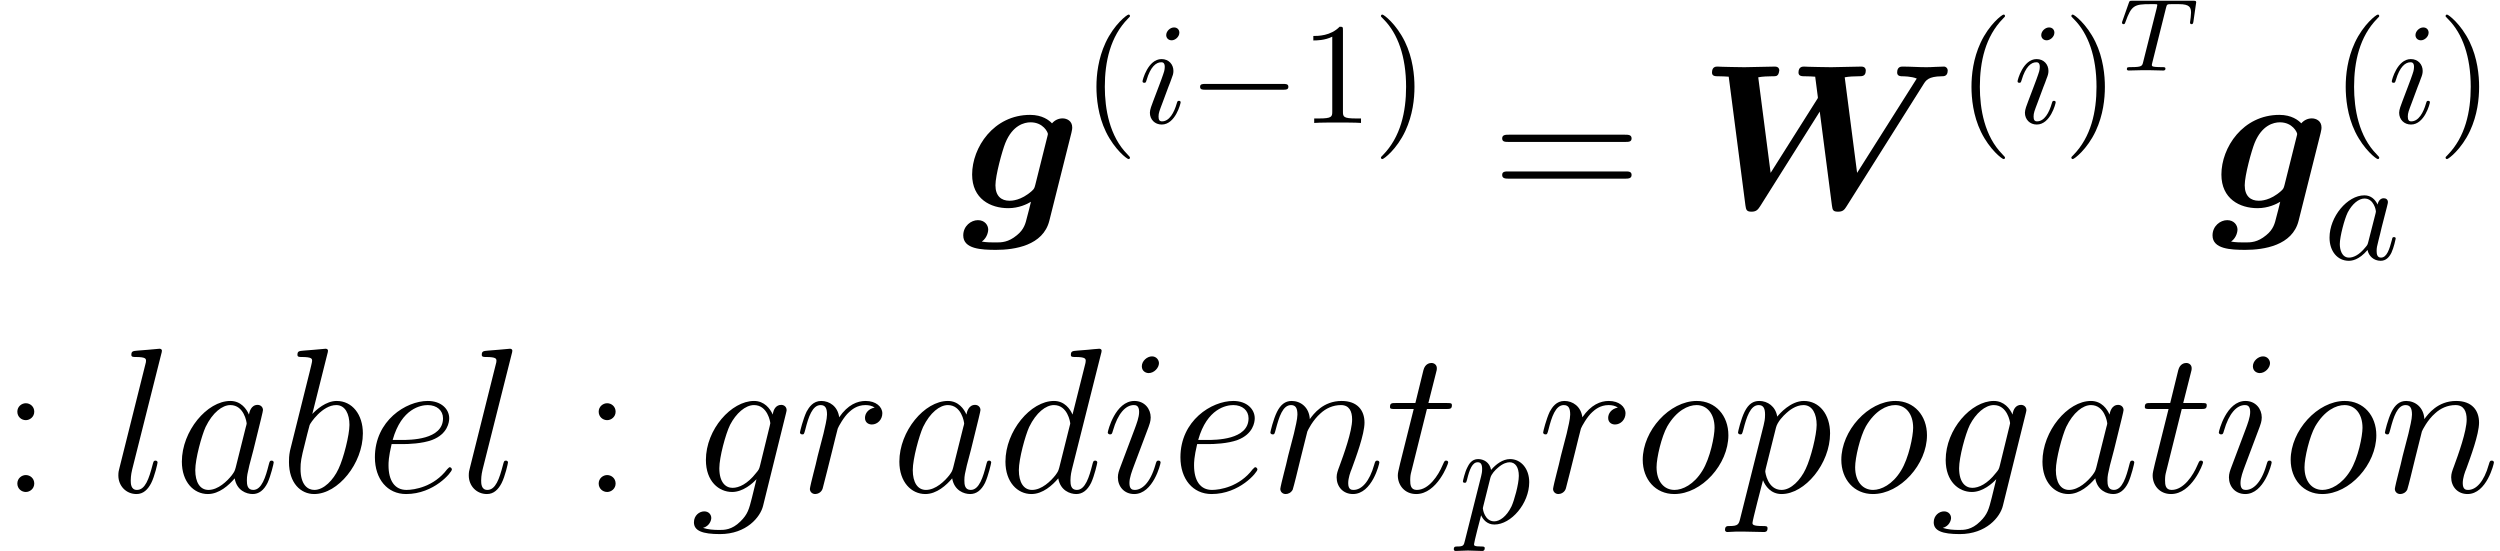 <?xml version='1.0' encoding='UTF-8'?>
<!-- This file was generated by dvisvgm 2.1.3 -->
<svg height='42.556pt' version='1.1' viewBox='136.59 78.705 193.072 42.556' width='193.072pt' xmlns='http://www.w3.org/2000/svg' xmlns:xlink='http://www.w3.org/1999/xlink'>
<defs>
<path d='M17.375 -9.58C17.566 -9.883 17.757 -10.17 18.762 -10.186C18.953 -10.186 19.24 -10.186 19.24 -10.648C19.24 -10.791 19.112 -10.935 18.953 -10.935C18.523 -10.935 18.044 -10.887 17.598 -10.887C16.992 -10.887 16.355 -10.935 15.765 -10.935C15.637 -10.935 15.335 -10.935 15.335 -10.473C15.335 -10.186 15.621 -10.186 15.733 -10.186C15.797 -10.186 16.434 -10.186 16.849 -10.011L12.242 -2.726L11.286 -10.106C11.588 -10.17 12.083 -10.186 12.322 -10.186C12.656 -10.186 12.912 -10.186 12.912 -10.648C12.912 -10.664 12.912 -10.935 12.577 -10.935C12.051 -10.935 10.76 -10.887 10.234 -10.887C9.899 -10.887 9.548 -10.903 9.213 -10.903C8.751 -10.903 8.177 -10.935 8.145 -10.935C8.034 -10.935 7.715 -10.935 7.715 -10.473C7.715 -10.186 7.986 -10.186 8.241 -10.186C8.48 -10.186 8.799 -10.17 9.006 -10.154L9.213 -8.56C9.213 -8.512 9.213 -8.48 9.086 -8.305L5.563 -2.726L4.607 -10.106C4.91 -10.17 5.404 -10.186 5.643 -10.186C6.009 -10.186 6.025 -10.202 6.105 -10.281C6.201 -10.361 6.233 -10.632 6.233 -10.648S6.233 -10.935 5.898 -10.935C5.372 -10.935 4.065 -10.887 3.539 -10.887C3.204 -10.887 2.853 -10.903 2.519 -10.903C2.088 -10.903 1.482 -10.935 1.466 -10.935C1.339 -10.935 1.036 -10.935 1.036 -10.473C1.036 -10.186 1.291 -10.186 1.562 -10.186C1.801 -10.186 2.12 -10.17 2.327 -10.154L3.618 -0.207C3.666 0.112 3.698 0.271 4.081 0.271C4.415 0.271 4.559 0.159 4.75 -0.143L9.357 -7.46L10.297 -0.207C10.345 0.159 10.393 0.271 10.776 0.271C11.126 0.271 11.254 0.143 11.429 -0.143L17.375 -9.58Z' id='g0-87'/>
<path d='M8.448 -5.818C8.512 -6.073 8.512 -6.169 8.512 -6.233C8.512 -6.743 8.098 -6.934 7.763 -6.934C7.444 -6.934 7.157 -6.791 6.95 -6.551C6.727 -6.791 6.201 -7.205 5.26 -7.205C2.439 -7.205 0.781 -4.686 0.781 -2.598C0.781 -0.717 2.2 0 3.571 0C4.399 0 5.037 -0.319 5.324 -0.494C5.228 -0.096 5.133 0.303 5.021 0.701C4.91 1.164 4.798 1.642 4.24 2.088C3.571 2.646 3.045 2.646 2.614 2.646C2.232 2.646 1.945 2.646 1.53 2.582C1.993 2.248 2.024 1.722 2.024 1.658C2.024 1.307 1.753 0.925 1.227 0.925S0.096 1.371 0.096 2.104C0.096 3.156 1.498 3.22 2.63 3.22C4.065 3.22 6.265 2.885 6.743 0.972L8.448 -5.818ZM5.659 -1.801C5.595 -1.578 5.595 -1.514 5.404 -1.339C4.559 -0.574 3.81 -0.574 3.666 -0.574C3.045 -0.574 2.582 -0.925 2.582 -1.769C2.582 -2.534 3.108 -4.447 3.347 -5.037C3.905 -6.408 4.814 -6.631 5.292 -6.631C6.28 -6.631 6.631 -5.85 6.631 -5.738C6.631 -5.707 6.631 -5.675 6.583 -5.499L5.659 -1.801Z' id='g0-103'/>
<path d='M7.353 -2.566C7.543 -2.566 7.744 -2.566 7.744 -2.79S7.543 -3.013 7.353 -3.013H1.317C1.127 -3.013 0.926 -3.013 0.926 -2.79S1.127 -2.566 1.317 -2.566H7.353Z' id='g1-0'/>
<path d='M3.602 -4.822C3.674 -5.109 3.682 -5.125 4.009 -5.125H4.615C5.444 -5.125 5.539 -4.862 5.539 -4.463C5.539 -4.264 5.491 -3.921 5.483 -3.881C5.468 -3.794 5.46 -3.722 5.46 -3.706C5.46 -3.602 5.531 -3.579 5.579 -3.579C5.667 -3.579 5.699 -3.626 5.723 -3.778L5.938 -5.276C5.938 -5.388 5.842 -5.388 5.699 -5.388H1.004C0.805 -5.388 0.789 -5.388 0.733 -5.22L0.247 -3.842C0.231 -3.802 0.207 -3.738 0.207 -3.69C0.207 -3.626 0.263 -3.579 0.327 -3.579C0.414 -3.579 0.43 -3.618 0.478 -3.754C0.933 -5.029 1.164 -5.125 2.375 -5.125H2.686C2.925 -5.125 2.933 -5.117 2.933 -5.053C2.933 -5.029 2.901 -4.87 2.893 -4.838L1.841 -0.654C1.769 -0.351 1.745 -0.263 0.917 -0.263C0.662 -0.263 0.582 -0.263 0.582 -0.112C0.582 -0.104 0.582 0 0.717 0C0.933 0 1.482 -0.024 1.698 -0.024H2.375C2.598 -0.024 3.156 0 3.379 0C3.443 0 3.563 0 3.563 -0.151C3.563 -0.263 3.475 -0.263 3.26 -0.263C3.068 -0.263 3.005 -0.263 2.798 -0.279C2.542 -0.303 2.511 -0.335 2.511 -0.438C2.511 -0.47 2.519 -0.502 2.542 -0.582L3.602 -4.822Z' id='g2-84'/>
<path d='M4.162 -4.218C3.961 -4.631 3.638 -4.932 3.135 -4.932C1.83 -4.932 0.446 -3.292 0.446 -1.663C0.446 -0.614 1.06 0.123 1.93 0.123C2.154 0.123 2.711 0.078 3.381 -0.714C3.47 -0.245 3.861 0.123 4.396 0.123C4.787 0.123 5.043 -0.134 5.222 -0.491C5.412 -0.893 5.557 -1.573 5.557 -1.596C5.557 -1.707 5.456 -1.707 5.423 -1.707C5.311 -1.707 5.3 -1.663 5.267 -1.506C5.077 -0.781 4.876 -0.123 4.419 -0.123C4.117 -0.123 4.084 -0.413 4.084 -0.636C4.084 -0.881 4.106 -0.971 4.229 -1.462C4.352 -1.93 4.374 -2.042 4.474 -2.466L4.876 -4.028C4.954 -4.34 4.954 -4.363 4.954 -4.407C4.954 -4.597 4.82 -4.709 4.631 -4.709C4.363 -4.709 4.195 -4.463 4.162 -4.218ZM3.437 -1.328C3.381 -1.127 3.381 -1.105 3.214 -0.915C2.723 -0.301 2.265 -0.123 1.953 -0.123C1.395 -0.123 1.239 -0.736 1.239 -1.172C1.239 -1.73 1.596 -3.102 1.852 -3.615C2.198 -4.274 2.7 -4.686 3.147 -4.686C3.872 -4.686 4.028 -3.771 4.028 -3.704S4.006 -3.571 3.995 -3.515L3.437 -1.328Z' id='g3-97'/>
<path d='M3.169 -6.974C3.169 -7.197 3.013 -7.376 2.756 -7.376C2.455 -7.376 2.154 -7.085 2.154 -6.784C2.154 -6.572 2.31 -6.382 2.578 -6.382C2.834 -6.382 3.169 -6.639 3.169 -6.974ZM2.321 -2.778C2.455 -3.102 2.455 -3.124 2.566 -3.426C2.656 -3.649 2.711 -3.805 2.711 -4.017C2.711 -4.519 2.354 -4.932 1.796 -4.932C0.748 -4.932 0.324 -3.314 0.324 -3.214C0.324 -3.102 0.435 -3.102 0.457 -3.102C0.569 -3.102 0.58 -3.124 0.636 -3.303C0.937 -4.352 1.384 -4.686 1.763 -4.686C1.852 -4.686 2.042 -4.686 2.042 -4.329C2.042 -4.095 1.964 -3.861 1.919 -3.749C1.83 -3.459 1.328 -2.165 1.149 -1.685C1.038 -1.395 0.893 -1.027 0.893 -0.792C0.893 -0.268 1.272 0.123 1.808 0.123C2.856 0.123 3.269 -1.495 3.269 -1.596C3.269 -1.707 3.169 -1.707 3.135 -1.707C3.024 -1.707 3.024 -1.674 2.968 -1.506C2.767 -0.803 2.399 -0.123 1.83 -0.123C1.64 -0.123 1.562 -0.234 1.562 -0.491C1.562 -0.77 1.629 -0.926 1.886 -1.607L2.321 -2.778Z' id='g3-105'/>
<path d='M0.502 1.361C0.413 1.741 0.391 1.819 -0.1 1.819C-0.234 1.819 -0.357 1.819 -0.357 2.031C-0.357 2.12 -0.301 2.165 -0.212 2.165C0.089 2.165 0.413 2.131 0.725 2.131C1.093 2.131 1.473 2.165 1.83 2.165C1.886 2.165 2.031 2.165 2.031 1.942C2.031 1.819 1.919 1.819 1.763 1.819C1.205 1.819 1.205 1.741 1.205 1.64C1.205 1.506 1.674 -0.312 1.752 -0.591C1.897 -0.268 2.209 0.123 2.778 0.123C4.073 0.123 5.467 -1.506 5.467 -3.147C5.467 -4.195 4.831 -4.932 3.983 -4.932C3.426 -4.932 2.89 -4.53 2.522 -4.095C2.41 -4.698 1.93 -4.932 1.518 -4.932C1.004 -4.932 0.792 -4.497 0.692 -4.296C0.491 -3.917 0.346 -3.247 0.346 -3.214C0.346 -3.102 0.457 -3.102 0.48 -3.102C0.591 -3.102 0.603 -3.113 0.669 -3.359C0.859 -4.151 1.082 -4.686 1.484 -4.686C1.674 -4.686 1.83 -4.597 1.83 -4.173C1.83 -3.917 1.796 -3.794 1.752 -3.604L0.502 1.361ZM2.466 -3.481C2.544 -3.783 2.845 -4.095 3.046 -4.262C3.437 -4.608 3.76 -4.686 3.95 -4.686C4.396 -4.686 4.664 -4.296 4.664 -3.638S4.296 -1.696 4.095 -1.272C3.716 -0.491 3.18 -0.123 2.767 -0.123C2.031 -0.123 1.886 -1.049 1.886 -1.116C1.886 -1.138 1.886 -1.16 1.919 -1.294L2.466 -3.481Z' id='g3-112'/>
<path d='M4.798 -1.897C4.718 -1.626 4.718 -1.594 4.495 -1.291C4.144 -0.845 3.443 -0.159 2.694 -0.159C2.04 -0.159 1.674 -0.749 1.674 -1.69C1.674 -2.566 2.168 -4.352 2.471 -5.021C3.013 -6.137 3.762 -6.711 4.384 -6.711C5.436 -6.711 5.643 -5.404 5.643 -5.276C5.643 -5.26 5.595 -5.053 5.579 -5.021L4.798 -1.897ZM5.818 -5.978C5.643 -6.392 5.212 -7.03 4.384 -7.03C2.582 -7.03 0.638 -4.702 0.638 -2.343C0.638 -0.765 1.562 0.159 2.646 0.159C3.523 0.159 4.272 -0.526 4.718 -1.052C4.878 -0.112 5.627 0.159 6.105 0.159S6.966 -0.128 7.253 -0.701C7.508 -1.243 7.731 -2.216 7.731 -2.279C7.731 -2.359 7.667 -2.423 7.572 -2.423C7.428 -2.423 7.412 -2.343 7.348 -2.104C7.109 -1.164 6.806 -0.159 6.153 -0.159C5.691 -0.159 5.659 -0.574 5.659 -0.893C5.659 -1.259 5.707 -1.435 5.85 -2.056C5.962 -2.455 6.041 -2.805 6.169 -3.268C6.759 -5.659 6.902 -6.233 6.902 -6.328C6.902 -6.551 6.727 -6.727 6.488 -6.727C5.978 -6.727 5.85 -6.169 5.818 -5.978Z' id='g4-97'/>
<path d='M3.682 -10.664C3.698 -10.728 3.73 -10.823 3.73 -10.903C3.73 -11.062 3.571 -11.062 3.539 -11.062C3.523 -11.062 2.949 -11.015 2.662 -10.983C2.391 -10.967 2.152 -10.935 1.865 -10.919C1.482 -10.887 1.371 -10.871 1.371 -10.584C1.371 -10.425 1.53 -10.425 1.69 -10.425C2.503 -10.425 2.503 -10.281 2.503 -10.122C2.503 -10.011 2.375 -9.548 2.311 -9.261L1.929 -7.731C1.769 -7.093 0.861 -3.475 0.797 -3.188C0.717 -2.79 0.717 -2.519 0.717 -2.311C0.717 -0.685 1.626 0.159 2.662 0.159C4.511 0.159 6.424 -2.216 6.424 -4.527C6.424 -5.994 5.595 -7.03 4.399 -7.03C3.571 -7.03 2.821 -6.344 2.519 -6.025L3.682 -10.664ZM2.678 -0.159C2.168 -0.159 1.61 -0.542 1.61 -1.785C1.61 -2.311 1.658 -2.614 1.945 -3.73C1.993 -3.937 2.248 -4.957 2.311 -5.165C2.343 -5.292 3.284 -6.711 4.368 -6.711C5.069 -6.711 5.388 -6.009 5.388 -5.181C5.388 -4.415 4.941 -2.614 4.543 -1.785C4.144 -0.925 3.411 -0.159 2.678 -0.159Z' id='g4-98'/>
<path d='M8.018 -10.664C8.034 -10.728 8.066 -10.823 8.066 -10.903C8.066 -11.062 7.906 -11.062 7.874 -11.062C7.859 -11.062 7.077 -10.999 6.998 -10.983C6.727 -10.967 6.488 -10.935 6.201 -10.919C5.802 -10.887 5.691 -10.871 5.691 -10.584C5.691 -10.425 5.818 -10.425 6.041 -10.425C6.822 -10.425 6.838 -10.281 6.838 -10.122C6.838 -10.026 6.806 -9.899 6.791 -9.851L5.818 -5.978C5.643 -6.392 5.212 -7.03 4.384 -7.03C2.582 -7.03 0.638 -4.702 0.638 -2.343C0.638 -0.765 1.562 0.159 2.646 0.159C3.523 0.159 4.272 -0.526 4.718 -1.052C4.878 -0.112 5.627 0.159 6.105 0.159S6.966 -0.128 7.253 -0.701C7.508 -1.243 7.731 -2.216 7.731 -2.279C7.731 -2.359 7.667 -2.423 7.572 -2.423C7.428 -2.423 7.412 -2.343 7.348 -2.104C7.109 -1.164 6.806 -0.159 6.153 -0.159C5.691 -0.159 5.659 -0.574 5.659 -0.893C5.659 -0.956 5.659 -1.291 5.77 -1.737L8.018 -10.664ZM4.798 -1.897C4.718 -1.626 4.718 -1.594 4.495 -1.291C4.144 -0.845 3.443 -0.159 2.694 -0.159C2.04 -0.159 1.674 -0.749 1.674 -1.69C1.674 -2.566 2.168 -4.352 2.471 -5.021C3.013 -6.137 3.762 -6.711 4.384 -6.711C5.436 -6.711 5.643 -5.404 5.643 -5.276C5.643 -5.26 5.595 -5.053 5.579 -5.021L4.798 -1.897Z' id='g4-100'/>
<path d='M2.853 -3.698C3.284 -3.698 4.368 -3.73 5.133 -4.017C6.344 -4.479 6.456 -5.404 6.456 -5.691C6.456 -6.392 5.85 -7.03 4.798 -7.03C3.124 -7.03 0.717 -5.515 0.717 -2.678C0.717 -1.004 1.674 0.159 3.124 0.159C5.292 0.159 6.663 -1.53 6.663 -1.737C6.663 -1.833 6.567 -1.913 6.504 -1.913C6.456 -1.913 6.44 -1.897 6.296 -1.753C5.276 -0.399 3.762 -0.159 3.156 -0.159C2.248 -0.159 1.769 -0.877 1.769 -2.056C1.769 -2.279 1.769 -2.678 2.008 -3.698H2.853ZM2.088 -4.017C2.774 -6.472 4.288 -6.711 4.798 -6.711C5.499 -6.711 5.978 -6.296 5.978 -5.691C5.978 -4.017 3.427 -4.017 2.758 -4.017H2.088Z' id='g4-101'/>
<path d='M5.388 -2.024C5.324 -1.769 5.292 -1.706 5.085 -1.466C4.431 -0.622 3.762 -0.319 3.268 -0.319C2.742 -0.319 2.248 -0.733 2.248 -1.833C2.248 -2.678 2.726 -4.463 3.076 -5.181C3.539 -6.073 4.256 -6.711 4.926 -6.711C5.978 -6.711 6.185 -5.404 6.185 -5.308L6.137 -5.085L5.388 -2.024ZM6.376 -5.978C6.169 -6.44 5.723 -7.03 4.926 -7.03C3.188 -7.03 1.211 -4.846 1.211 -2.471C1.211 -0.813 2.216 0 3.236 0C4.081 0 4.83 -0.669 5.117 -0.988L4.766 0.446C4.543 1.323 4.447 1.722 3.873 2.279C3.22 2.933 2.614 2.933 2.264 2.933C1.785 2.933 1.387 2.901 0.988 2.774C1.498 2.63 1.626 2.184 1.626 2.008C1.626 1.753 1.435 1.498 1.084 1.498C0.701 1.498 0.287 1.817 0.287 2.343C0.287 2.997 0.94 3.252 2.295 3.252C4.352 3.252 5.42 1.929 5.627 1.068L7.396 -6.073C7.444 -6.265 7.444 -6.296 7.444 -6.328C7.444 -6.551 7.269 -6.727 7.03 -6.727C6.647 -6.727 6.424 -6.408 6.376 -5.978Z' id='g4-103'/>
<path d='M4.511 -2.279C4.511 -2.359 4.447 -2.423 4.352 -2.423C4.208 -2.423 4.192 -2.375 4.113 -2.104C3.698 -0.654 3.045 -0.159 2.519 -0.159C2.327 -0.159 2.104 -0.207 2.104 -0.685C2.104 -1.116 2.295 -1.594 2.471 -2.072L3.587 -5.037C3.634 -5.165 3.746 -5.452 3.746 -5.754C3.746 -6.424 3.268 -7.03 2.487 -7.03C1.02 -7.03 0.43 -4.718 0.43 -4.591C0.43 -4.527 0.494 -4.447 0.606 -4.447C0.749 -4.447 0.765 -4.511 0.829 -4.734C1.211 -6.073 1.817 -6.711 2.439 -6.711C2.582 -6.711 2.853 -6.695 2.853 -6.185C2.853 -5.77 2.646 -5.244 2.519 -4.894L1.403 -1.929C1.307 -1.674 1.211 -1.419 1.211 -1.132C1.211 -0.414 1.706 0.159 2.471 0.159C3.937 0.159 4.511 -2.168 4.511 -2.279ZM4.384 -9.947C4.384 -10.186 4.192 -10.473 3.842 -10.473C3.475 -10.473 3.061 -10.122 3.061 -9.708C3.061 -9.309 3.395 -9.182 3.587 -9.182C4.017 -9.182 4.384 -9.596 4.384 -9.947Z' id='g4-105'/>
<path d='M4.049 -10.664C4.065 -10.728 4.097 -10.823 4.097 -10.903C4.097 -11.062 3.937 -11.062 3.905 -11.062C3.889 -11.062 3.316 -11.015 3.029 -10.983C2.758 -10.967 2.519 -10.935 2.232 -10.919C1.849 -10.887 1.737 -10.871 1.737 -10.584C1.737 -10.425 1.897 -10.425 2.056 -10.425C2.869 -10.425 2.869 -10.281 2.869 -10.122C2.869 -10.058 2.869 -10.026 2.79 -9.739L0.813 -1.833C0.765 -1.658 0.733 -1.53 0.733 -1.275C0.733 -0.478 1.323 0.159 2.136 0.159C2.662 0.159 3.013 -0.191 3.268 -0.685C3.539 -1.211 3.762 -2.216 3.762 -2.279C3.762 -2.359 3.698 -2.423 3.602 -2.423C3.459 -2.423 3.443 -2.343 3.379 -2.104C3.092 -1.004 2.805 -0.159 2.168 -0.159C1.69 -0.159 1.69 -0.669 1.69 -0.893C1.69 -0.956 1.69 -1.291 1.801 -1.737L4.049 -10.664Z' id='g4-108'/>
<path d='M3.284 -4.67C3.316 -4.766 3.714 -5.563 4.304 -6.073C4.718 -6.456 5.26 -6.711 5.882 -6.711C6.52 -6.711 6.743 -6.233 6.743 -5.595C6.743 -4.686 6.089 -2.869 5.77 -2.008C5.627 -1.626 5.547 -1.419 5.547 -1.132C5.547 -0.414 6.041 0.159 6.806 0.159C8.289 0.159 8.847 -2.184 8.847 -2.279C8.847 -2.359 8.783 -2.423 8.687 -2.423C8.544 -2.423 8.528 -2.375 8.448 -2.104C8.082 -0.797 7.476 -0.159 6.854 -0.159C6.695 -0.159 6.44 -0.175 6.44 -0.685C6.44 -1.084 6.615 -1.562 6.711 -1.785C7.03 -2.662 7.699 -4.447 7.699 -5.356C7.699 -6.312 7.141 -7.03 5.93 -7.03C4.511 -7.03 3.762 -6.025 3.475 -5.627C3.427 -6.535 2.774 -7.03 2.072 -7.03C1.562 -7.03 1.211 -6.727 0.94 -6.185C0.654 -5.611 0.43 -4.655 0.43 -4.591S0.494 -4.447 0.606 -4.447C0.733 -4.447 0.749 -4.463 0.845 -4.83C1.1 -5.802 1.387 -6.711 2.024 -6.711C2.391 -6.711 2.519 -6.456 2.519 -5.978C2.519 -5.627 2.359 -5.005 2.248 -4.511L1.801 -2.79C1.737 -2.487 1.562 -1.769 1.482 -1.482C1.371 -1.068 1.196 -0.319 1.196 -0.239C1.196 -0.016 1.371 0.159 1.61 0.159C1.801 0.159 2.024 0.064 2.152 -0.175C2.184 -0.255 2.327 -0.813 2.407 -1.132L2.758 -2.566L3.284 -4.67Z' id='g4-110'/>
<path d='M7.269 -4.384C7.269 -5.898 6.28 -7.03 4.83 -7.03C2.726 -7.03 0.654 -4.734 0.654 -2.487C0.654 -0.972 1.642 0.159 3.092 0.159C5.212 0.159 7.269 -2.136 7.269 -4.384ZM3.108 -0.159C2.311 -0.159 1.722 -0.797 1.722 -1.913C1.722 -2.646 2.104 -4.272 2.55 -5.069C3.268 -6.296 4.16 -6.711 4.814 -6.711C5.595 -6.711 6.201 -6.073 6.201 -4.957C6.201 -4.32 5.866 -2.614 5.26 -1.642C4.607 -0.574 3.73 -0.159 3.108 -0.159Z' id='g4-111'/>
<path d='M0.685 2.024C0.574 2.503 0.51 2.63 -0.143 2.63C-0.335 2.63 -0.494 2.63 -0.494 2.933C-0.494 2.965 -0.478 3.092 -0.303 3.092C-0.096 3.092 0.128 3.061 0.335 3.061H1.02C1.355 3.061 2.168 3.092 2.503 3.092C2.598 3.092 2.79 3.092 2.79 2.805C2.79 2.63 2.678 2.63 2.407 2.63C1.674 2.63 1.626 2.519 1.626 2.391C1.626 2.2 2.343 -0.542 2.439 -0.909C2.614 -0.462 3.045 0.159 3.873 0.159C5.675 0.159 7.619 -2.184 7.619 -4.527C7.619 -5.994 6.791 -7.03 5.595 -7.03C4.575 -7.03 3.714 -6.041 3.539 -5.818C3.411 -6.615 2.79 -7.03 2.152 -7.03C1.69 -7.03 1.323 -6.806 1.02 -6.201C0.733 -5.627 0.51 -4.655 0.51 -4.591S0.574 -4.447 0.685 -4.447C0.813 -4.447 0.829 -4.463 0.925 -4.83C1.164 -5.77 1.466 -6.711 2.104 -6.711C2.471 -6.711 2.598 -6.456 2.598 -5.978C2.598 -5.595 2.55 -5.436 2.487 -5.149L0.685 2.024ZM3.443 -4.973C3.555 -5.42 4.001 -5.882 4.256 -6.105C4.431 -6.265 4.957 -6.711 5.563 -6.711C6.265 -6.711 6.583 -6.009 6.583 -5.181C6.583 -4.415 6.137 -2.614 5.738 -1.785C5.34 -0.925 4.607 -0.159 3.873 -0.159C2.79 -0.159 2.614 -1.53 2.614 -1.594C2.614 -1.642 2.646 -1.769 2.662 -1.849L3.443 -4.973Z' id='g4-112'/>
<path d='M6.201 -6.52C5.707 -6.424 5.452 -6.073 5.452 -5.723C5.452 -5.34 5.754 -5.212 5.978 -5.212C6.424 -5.212 6.791 -5.595 6.791 -6.073C6.791 -6.583 6.296 -7.03 5.499 -7.03C4.862 -7.03 4.129 -6.743 3.459 -5.77C3.347 -6.615 2.71 -7.03 2.072 -7.03C1.451 -7.03 1.132 -6.551 0.94 -6.201C0.669 -5.627 0.43 -4.67 0.43 -4.591C0.43 -4.527 0.494 -4.447 0.606 -4.447C0.733 -4.447 0.749 -4.463 0.845 -4.83C1.084 -5.786 1.387 -6.711 2.024 -6.711C2.407 -6.711 2.519 -6.44 2.519 -5.978C2.519 -5.627 2.359 -5.005 2.248 -4.511L1.801 -2.79C1.737 -2.487 1.562 -1.769 1.482 -1.482C1.371 -1.068 1.196 -0.319 1.196 -0.239C1.196 -0.016 1.371 0.159 1.61 0.159C1.785 0.159 2.088 0.048 2.184 -0.271C2.232 -0.399 2.821 -2.805 2.917 -3.172C2.997 -3.523 3.092 -3.858 3.172 -4.208C3.236 -4.431 3.3 -4.686 3.347 -4.894C3.395 -5.037 3.826 -5.818 4.224 -6.169C4.415 -6.344 4.83 -6.711 5.483 -6.711C5.738 -6.711 5.994 -6.663 6.201 -6.52Z' id='g4-114'/>
<path d='M3.204 -6.408H4.67C4.973 -6.408 5.133 -6.408 5.133 -6.695C5.133 -6.87 5.037 -6.87 4.718 -6.87H3.316L3.905 -9.198C3.969 -9.421 3.969 -9.453 3.969 -9.564C3.969 -9.819 3.762 -9.963 3.555 -9.963C3.427 -9.963 3.061 -9.915 2.933 -9.405L2.311 -6.87H0.813C0.494 -6.87 0.351 -6.87 0.351 -6.567C0.351 -6.408 0.462 -6.408 0.765 -6.408H2.184L1.132 -2.2C1.004 -1.642 0.956 -1.482 0.956 -1.275C0.956 -0.526 1.482 0.159 2.375 0.159C3.985 0.159 4.846 -2.168 4.846 -2.279C4.846 -2.375 4.782 -2.423 4.686 -2.423C4.655 -2.423 4.591 -2.423 4.559 -2.359C4.543 -2.343 4.527 -2.327 4.415 -2.072C4.081 -1.275 3.347 -0.159 2.423 -0.159C1.945 -0.159 1.913 -0.558 1.913 -0.909C1.913 -0.925 1.913 -1.227 1.961 -1.419L3.204 -6.408Z' id='g4-116'/>
<path d='M3.693 2.678C3.693 2.644 3.693 2.622 3.504 2.432C2.109 1.027 1.752 -1.082 1.752 -2.79C1.752 -4.731 2.176 -6.673 3.548 -8.067C3.693 -8.201 3.693 -8.224 3.693 -8.257C3.693 -8.335 3.649 -8.369 3.582 -8.369C3.47 -8.369 2.466 -7.61 1.808 -6.193C1.239 -4.965 1.105 -3.727 1.105 -2.79C1.105 -1.919 1.227 -0.569 1.841 0.692C2.511 2.064 3.47 2.79 3.582 2.79C3.649 2.79 3.693 2.756 3.693 2.678Z' id='g5-40'/>
<path d='M3.225 -2.79C3.225 -3.66 3.102 -5.01 2.488 -6.271C1.819 -7.643 0.859 -8.369 0.748 -8.369C0.681 -8.369 0.636 -8.324 0.636 -8.257C0.636 -8.224 0.636 -8.201 0.848 -8C1.942 -6.896 2.578 -5.122 2.578 -2.79C2.578 -0.881 2.165 1.082 0.781 2.488C0.636 2.622 0.636 2.644 0.636 2.678C0.636 2.745 0.681 2.79 0.748 2.79C0.859 2.79 1.863 2.031 2.522 0.614C3.091 -0.614 3.225 -1.852 3.225 -2.79Z' id='g5-41'/>
<path d='M3.28 -7.141C3.28 -7.409 3.28 -7.431 3.024 -7.431C2.332 -6.717 1.35 -6.717 0.993 -6.717V-6.371C1.216 -6.371 1.875 -6.371 2.455 -6.661V-0.881C2.455 -0.48 2.421 -0.346 1.417 -0.346H1.06V0C1.451 -0.033 2.421 -0.033 2.868 -0.033S4.285 -0.033 4.675 0V-0.346H4.318C3.314 -0.346 3.28 -0.469 3.28 -0.881V-7.141Z' id='g5-49'/>
<path d='M2.646 -6.201C2.646 -6.599 2.327 -6.854 1.993 -6.854C1.674 -6.854 1.339 -6.599 1.339 -6.201S1.658 -5.547 1.993 -5.547C2.311 -5.547 2.646 -5.802 2.646 -6.201ZM2.646 -0.654C2.646 -1.052 2.327 -1.307 1.993 -1.307C1.674 -1.307 1.339 -1.052 1.339 -0.654S1.658 0 1.993 0C2.311 0 2.646 -0.255 2.646 -0.654Z' id='g6-58'/>
<path d='M10.25 -5.117C10.489 -5.117 10.728 -5.117 10.728 -5.388C10.728 -5.675 10.457 -5.675 10.186 -5.675H1.275C1.004 -5.675 0.733 -5.675 0.733 -5.388C0.733 -5.117 0.972 -5.117 1.211 -5.117H10.25ZM10.186 -2.279C10.457 -2.279 10.728 -2.279 10.728 -2.566C10.728 -2.837 10.489 -2.837 10.25 -2.837H1.211C0.972 -2.837 0.733 -2.837 0.733 -2.566C0.733 -2.279 1.004 -2.279 1.275 -2.279H10.186Z' id='g6-61'/>
</defs>
<g id='page1'>
<use x='210.885' xlink:href='#g0-103' y='94.782'/>
<use x='220.162' xlink:href='#g5-40' y='88.2'/>
<use x='224.501' xlink:href='#g3-105' y='88.2'/>
<use x='228.345' xlink:href='#g1-0' y='88.2'/>
<use x='237.024' xlink:href='#g5-49' y='88.2'/>
<use x='242.603' xlink:href='#g5-41' y='88.2'/>
<use x='251.868' xlink:href='#g6-61' y='94.782'/>
<use x='267.77' xlink:href='#g0-87' y='94.782'/>
<use x='287.74' xlink:href='#g5-40' y='88.2'/>
<use x='292.079' xlink:href='#g3-105' y='88.2'/>
<use x='295.923' xlink:href='#g5-41' y='88.2'/>
<use x='300.262' xlink:href='#g2-84' y='84.151'/>
<use x='307.365' xlink:href='#g0-103' y='94.782'/>
<use x='316.641' xlink:href='#g5-40' y='88.2'/>
<use x='320.98' xlink:href='#g3-105' y='88.2'/>
<use x='324.824' xlink:href='#g5-41' y='88.2'/>
<use x='316.051' xlink:href='#g3-97' y='98.723'/>
<use x='136.59' xlink:href='#g6-58' y='116.7'/>
<use x='144.997' xlink:href='#g4-108' y='116.7'/>
<use x='149.997' xlink:href='#g4-97' y='116.7'/>
<use x='158.19' xlink:href='#g4-98' y='116.7'/>
<use x='164.826' xlink:href='#g4-101' y='116.7'/>
<use x='172.06' xlink:href='#g4-108' y='116.7'/>
<use x='181.487' xlink:href='#g6-58' y='116.7'/>
<use x='189.895' xlink:href='#g4-103' y='116.7'/>
<use x='197.94' xlink:href='#g4-114' y='116.7'/>
<use x='205.408' xlink:href='#g4-97' y='116.7'/>
<use x='213.601' xlink:href='#g4-100' y='116.7'/>
<use x='221.711' xlink:href='#g4-105' y='116.7'/>
<use x='227.036' xlink:href='#g4-101' y='116.7'/>
<use x='234.27' xlink:href='#g4-110' y='116.7'/>
<use x='243.586' xlink:href='#g4-116' y='116.7'/>
<use x='249.223' xlink:href='#g3-112' y='119.091'/>
<use x='255.335' xlink:href='#g4-114' y='116.7'/>
<use x='262.802' xlink:href='#g4-111' y='116.7'/>
<use x='270.305' xlink:href='#g4-112' y='116.7'/>
<use x='278.139' xlink:href='#g4-111' y='116.7'/>
<use x='285.642' xlink:href='#g4-103' y='116.7'/>
<use x='293.688' xlink:href='#g4-97' y='116.7'/>
<use x='301.881' xlink:href='#g4-116' y='116.7'/>
<use x='307.517' xlink:href='#g4-105' y='116.7'/>
<use x='312.842' xlink:href='#g4-111' y='116.7'/>
<use x='320.345' xlink:href='#g4-110' y='116.7'/>
</g>
</svg>